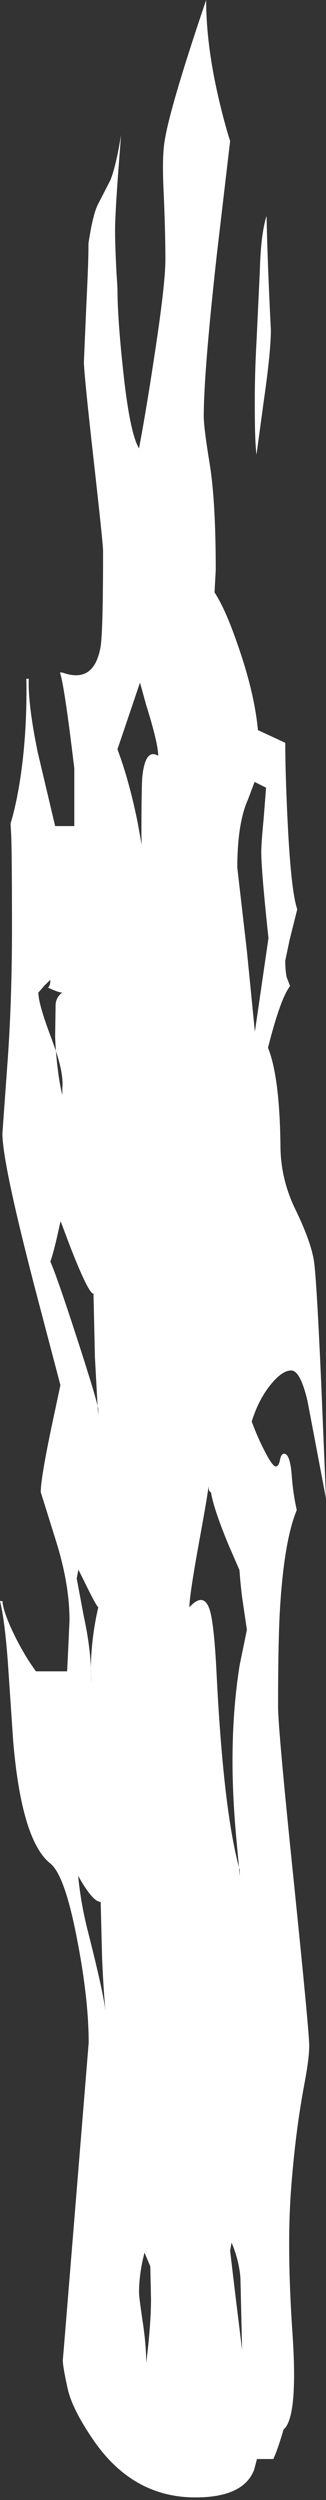<?xml version="1.0" encoding="utf-8"?>
<svg version="1.1" id="Layer_1"
xmlns="http://www.w3.org/2000/svg"
xmlns:xlink="http://www.w3.org/1999/xlink"
xmlns:author="http://www.sothink.com"
width="68px" height="521px"
xml:space="preserve">
<rect width="100%" height="100%" fill="#333333" stroke="none"/>
<g id="2731" transform="matrix(1, 0, 0, 1, 21.5, 415.6)">
<path style="fill:#FFFFFF;fill-opacity:1" d="M26.5,-386.2L23.75 -362.75Q21 -338.05 21 -328.85Q21 -326.45 22.25 -318.85Q23.5 -311.1 23.5 -296.8L23.25 -292.15Q25.5 -288.7 27.95 -281.6Q31.55 -271.45 32.3 -263.45L38 -260.8Q38 -254.9 38.45 -245.3Q39.15 -230.1 40.5 -226.1L38.9 -219.7L38 -215.4Q38 -213.3 38.3 -211.95L39 -210.1Q37 -207.55 34.4 -197.25Q36.85 -191.15 37 -176.7Q37.05 -170.05 39.95 -163.9Q43.4 -156.85 44 -152.7Q44.55 -148.85 45.5 -127.35L46.5 -103.3L42.65 -123.6Q41.15 -130 39.25 -130Q37.35 -130 35 -127.1Q32.45 -124 31 -119.35Q32.25 -116 33.7 -113.2Q35.35 -110 36 -110Q36.65 -110 36.9 -111.35Q37.15 -112.65 37.75 -112.65Q39 -112.65 39.35 -108.15Q39.6 -104.5 40.4 -100.9Q37.9 -94.9 37 -81.85Q36.5 -75.05 36.5 -59.95Q36.5 -55.3 39.75 -23.8Q43 7.85 43 10.75Q43 13.3 42 18.65Q40.1 28.65 39.2 40.8Q38.3 52.95 39.5 70.55Q40.7 88.15 37.65 90.7Q36.25 95.4 35.5 96.85L32.1 96.85L31.5 99.1Q29.3 104.85 19.25 104.85Q6.15 104.85 -2.05 92.85Q-6.55 86.3 -7.45 81.9Q-8.4 77.5 -8.4 76.3L-7.9 70.3L-3 10.1Q-3 1.15 -5.35 -11.1Q-7.95 -24.85 -11 -27.25Q-17 -32.05 -18.75 -52.75L-19.85 -69.05Q-20.5 -77.95 -21.5 -81.95L-21 -81.95Q-20.8 -79.55 -18.45 -74.75Q-16.35 -70.5 -14 -67.3L-7.5 -67.3L-7.25 -72.35L-7 -77.95Q-7 -85.7 -10 -95.05L-13 -104.65Q-13 -107.6 -10.6 -118.95L-8.9 -126.95L-13.25 -143.5Q-21 -172.85 -21 -179.4L-20 -193.25Q-19 -206.5 -19 -222.1Q-19 -239.15 -19.2 -242.25L-19.3 -243.95Q-17.65 -249.45 -16.75 -257.3Q-15.85 -265.3 -16 -274.15L-15.5 -274.15Q-15.7 -268.95 -13.65 -258.9L-10 -243.45L-6 -243.45L-6 -255.45Q-8.1 -273.05 -9 -275.45L-8.5 -275.45Q-1.95 -273.05 -0.55 -280.65Q0 -283.45 0 -300.8Q0 -302.3 -2 -320.05Q-4 -337.9 -4 -340.2L-3.5 -351.8Q-3 -361.95 -3.05 -364.85Q-2.2 -370.5 -1.2 -372.75L1.55 -378.1Q2.7 -381 3.75 -387.45L3.25 -380.9Q2.5 -371 2.5 -367.55Q2.5 -364.45 2.8 -358.75L3 -355.55Q3 -349.4 4.15 -338.7Q5.55 -325.35 7.5 -322.15Q9.1 -330.7 10.7 -341.4Q13 -356.35 13 -361.55Q13 -367.55 12.6 -376.35Q12.35 -382.1 12.7 -385.15Q13.35 -391.55 21.5 -415.6Q21.5 -406.5 24 -395.55Q25.25 -390.1 26.5 -386.2M35,-346.85Q35 -342.3 33.5 -331.9L32 -320.85Q31.65 -323.65 31.65 -330.45Q31.6 -337.25 32 -344.3L32.7 -359.15Q32.9 -366.85 34.1 -370.6Q34.3 -360.6 35 -346.85M9,-268.65L7.7 -273.35L3 -259.45Q5.45 -252.9 7.2 -244.25L8.05 -239.55L8 -241.45Q8 -251.85 8.2 -253.85Q8.85 -259.7 11.5 -258.1Q11.5 -260.65 9 -268.65M30.25,-249.05Q28 -244.1 28 -234.75L30 -217.4L31.6 -201.25L31.65 -200.6L31.75 -201.15L34.5 -220.1Q33 -234.1 33 -238.1Q33 -239.85 33.5 -245.05L34 -251.45L31.6 -252.65L30.25 -249.05M22,-106Q22 -105.05 20 -94.1Q18 -83.05 18 -80.65Q21 -83.95 22.25 -80.1Q23.15 -77.15 23.65 -67.3Q25.05 -38.75 28.35 -26.45L27.75 -33Q27 -41.4 27 -48.6Q27 -59.3 28.5 -68.65L30 -75.95L29 -82.75Q28.65 -85.55 28.45 -88.4L26.15 -93.7Q23.05 -101.2 22.5 -104.65Q22 -104.65 22 -106M28.5,-25.9L28.35 -26.45L28.5 -24.6L28.5 -25.9M26.5,53.45L27.5 61.9L29 74.15L28.65 59.1Q28.35 55.35 26.8 51.75L26.5 53.45M7.5,62.15Q7.5 63.1 8.25 68.15Q9 73.1 9 76.85Q10 68.8 10 63.5L9.85 56.7L8.65 53.85L8.6 54Q7.5 58.3 7.5 62.15M-9.9,-206.35Q-9.7 -207.95 -8.5 -208.75Q-9.3 -208.75 -11.5 -209.8Q-11 -210.1 -11 -211.4L-12.25 -210.2L-13.5 -208.75Q-13.5 -206.35 -10.75 -199.15L-9.85 -196.6L-10 -199.4L-9.9 -206.35M-9.6,-194.05Q-9.15 -189.95 -8.5 -187.4L-8.5 -188.75Q-8.2 -191.65 -9.85 -196.6L-9.6 -194.05M-8.85,-161.1L-9 -160.55Q-10.25 -154.7 -11 -152.7Q-9.6 -149.5 -5.65 -137.35Q-2 -126.15 -1.15 -122.65L-1 -120.65L-1 -122L-1.15 -122.65L-1.7 -132.8L-2 -146Q-3.05 -146 -6.95 -156.05L-8.85 -161.1M-4,-78.65Q-2.75 -72.9 -2.55 -68.1L-2.5 -64.6L-2.5 -65.95L-2.55 -68.1Q-2.45 -74.35 -1 -80.65Q-1.5 -81.05 -4.1 -86.4L-5.15 -88.5L-5.5 -86.65L-4 -78.65M-4.6,-23.65L-5.2 -24.7Q-4.65 -18.85 -3.1 -12.85Q-0.05 -0.85 0.5 3.45Q0.1 -0.7 -0.2 -7.4L-0.5 -19.25Q-2 -19.25 -4.6 -23.65" />
</g>
</svg>
